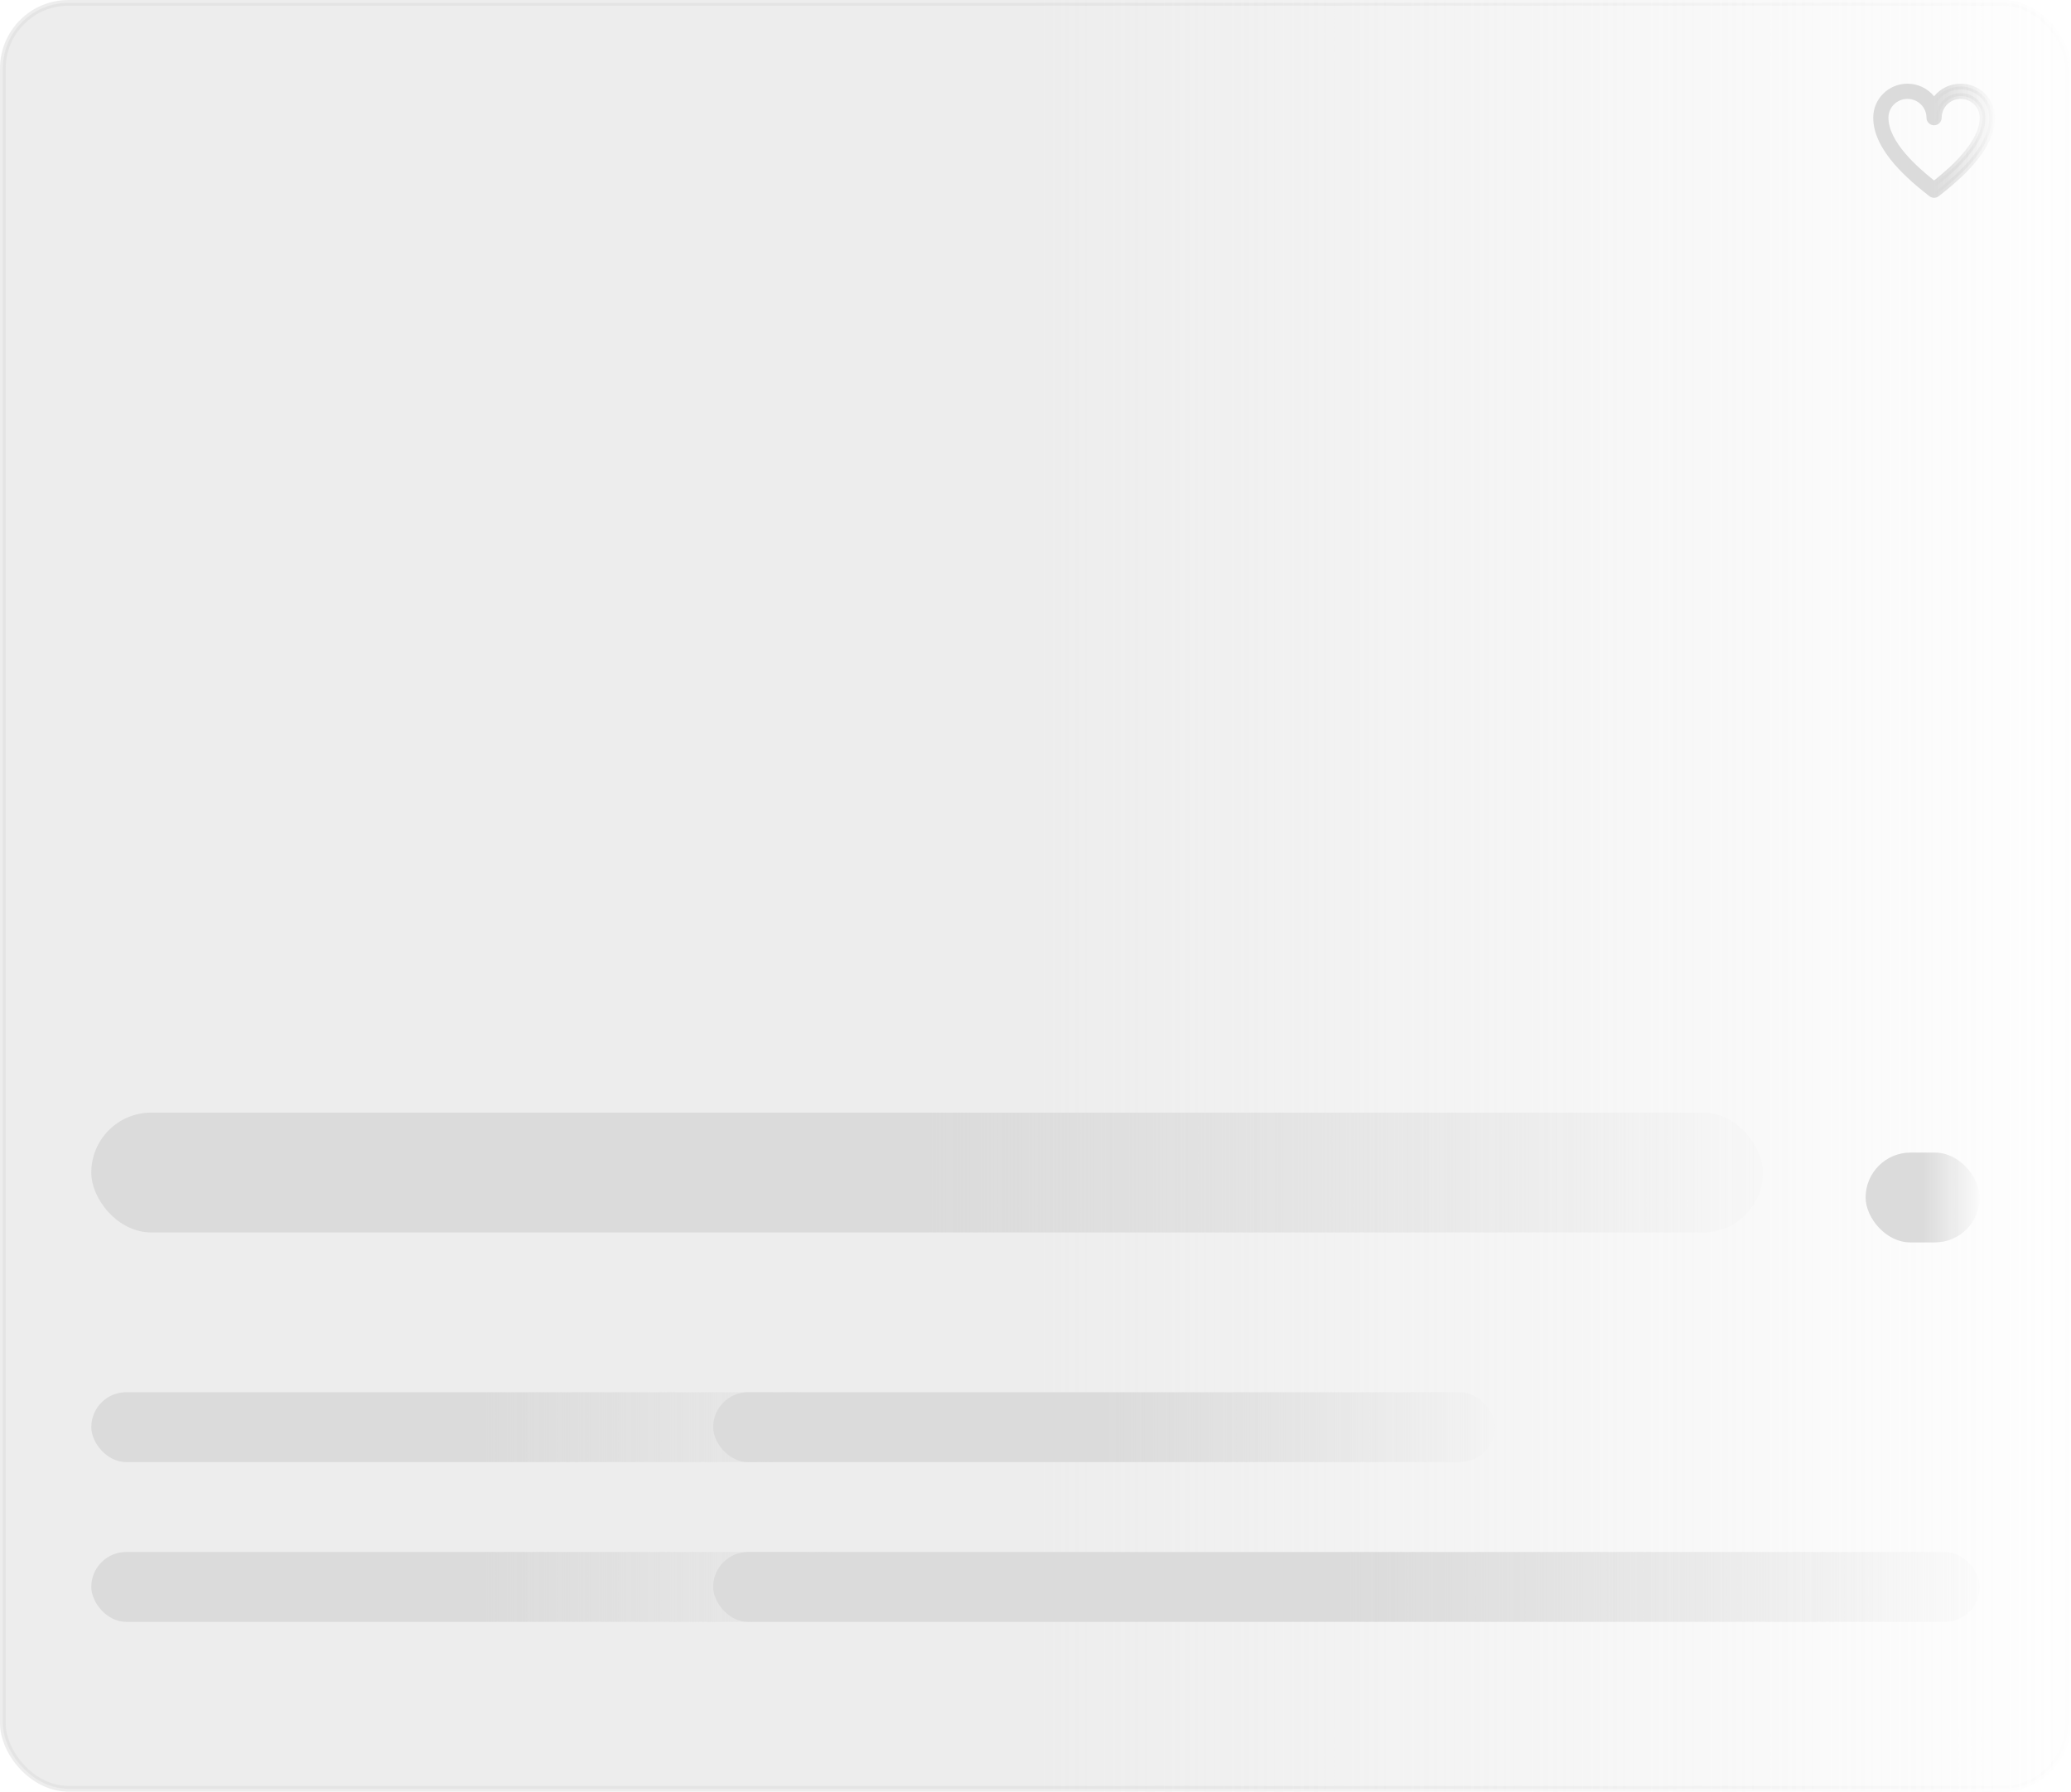<svg width="363" height="314" viewBox="0 0 363 314" fill="none" xmlns="http://www.w3.org/2000/svg">
<rect opacity="0.5" x="0.5" y="0.5" width="362" height="313" rx="11.5" fill="url(#paint0_linear_83_10432)" stroke="url(#paint1_linear_83_10432)"/>
<path d="M333.616 27.272L333.616 27.272C335.174 29.09 337.058 30.721 338.688 32.025L339.001 32.275L339.313 32.025C340.943 30.721 342.828 29.089 344.385 27.272L344.386 27.272C346.228 25.12 347.501 22.835 347.501 20.623C347.501 18.537 345.793 16.833 343.667 16.833C341.542 16.833 339.834 18.537 339.834 20.623C339.834 20.844 339.746 21.056 339.59 21.212C339.434 21.368 339.222 21.456 339.001 21.456C338.78 21.456 338.568 21.368 338.411 21.212C338.255 21.056 338.167 20.844 338.167 20.623C338.167 18.537 336.46 16.833 334.334 16.833C332.208 16.833 330.501 18.537 330.501 20.623C330.501 22.837 331.773 25.12 333.616 27.272ZM338.613 17.195L339.001 17.67L339.388 17.195C340.398 15.956 341.943 15.167 343.667 15.167C346.697 15.167 349.167 17.601 349.167 20.623C349.167 23.442 347.574 26.112 345.652 28.356C343.711 30.62 341.323 32.582 339.512 33.991C339.366 34.105 339.186 34.166 339.001 34.166C338.815 34.166 338.635 34.105 338.489 33.991C336.678 32.582 334.29 30.622 332.35 28.356L332.35 28.356C330.427 26.112 328.834 23.442 328.834 20.623C328.834 17.601 331.304 15.167 334.334 15.167L334.335 15.167C335.154 15.166 335.963 15.347 336.703 15.698C337.443 16.049 338.096 16.56 338.613 17.195Z" fill="url(#paint2_linear_83_10432)" stroke="url(#paint3_linear_83_10432)"/>
<rect x="16" y="195" width="293" height="21" rx="10.5" fill="url(#paint4_linear_83_10432)"/>
<rect x="327" y="202" width="20" height="15.75" rx="7.875" fill="url(#paint5_linear_83_10432)"/>
<rect x="16" y="244" width="137" height="12.25" rx="6.125" fill="url(#paint6_linear_83_10432)"/>
<rect x="125" y="244" width="137" height="12.25" rx="6.125" fill="url(#paint7_linear_83_10432)"/>
<rect x="16" y="272" width="137" height="12.25" rx="6.125" fill="url(#paint8_linear_83_10432)"/>
<rect x="125" y="272" width="222" height="12.25" rx="6.125" fill="url(#paint9_linear_83_10432)"/>
<defs>
<linearGradient id="paint0_linear_83_10432" x1="363" y1="159.754" x2="2.80062e-06" y2="159.754" gradientUnits="userSpaceOnUse">
<stop stop-color="#DBDBDB" stop-opacity="0.05"/>
<stop offset="0.5" stop-color="#DBDBDB"/>
</linearGradient>
<linearGradient id="paint1_linear_83_10432" x1="363" y1="159.754" x2="2.80062e-06" y2="159.754" gradientUnits="userSpaceOnUse">
<stop stop-color="#DBDBDB" stop-opacity="0.05"/>
<stop offset="0.5" stop-color="#DBDBDB"/>
</linearGradient>
<linearGradient id="paint2_linear_83_10432" x1="349.667" y1="24.842" x2="328.334" y2="24.842" gradientUnits="userSpaceOnUse">
<stop stop-color="#DBDBDB" stop-opacity="0.05"/>
<stop offset="0.5" stop-color="#DBDBDB"/>
</linearGradient>
<linearGradient id="paint3_linear_83_10432" x1="349.667" y1="24.842" x2="328.334" y2="24.842" gradientUnits="userSpaceOnUse">
<stop stop-color="#DBDBDB" stop-opacity="0.05"/>
<stop offset="0.5" stop-color="#DBDBDB"/>
</linearGradient>
<linearGradient id="paint4_linear_83_10432" x1="309" y1="205.684" x2="16" y2="205.684" gradientUnits="userSpaceOnUse">
<stop stop-color="#DBDBDB" stop-opacity="0.05"/>
<stop offset="0.5" stop-color="#DBDBDB"/>
</linearGradient>
<linearGradient id="paint5_linear_83_10432" x1="347" y1="210.013" x2="327" y2="210.013" gradientUnits="userSpaceOnUse">
<stop stop-color="#DBDBDB" stop-opacity="0.05"/>
<stop offset="0.5" stop-color="#DBDBDB"/>
</linearGradient>
<linearGradient id="paint6_linear_83_10432" x1="153" y1="250.232" x2="16" y2="250.232" gradientUnits="userSpaceOnUse">
<stop stop-color="#DBDBDB" stop-opacity="0.05"/>
<stop offset="0.5" stop-color="#DBDBDB"/>
</linearGradient>
<linearGradient id="paint7_linear_83_10432" x1="262" y1="250.232" x2="125" y2="250.232" gradientUnits="userSpaceOnUse">
<stop stop-color="#DBDBDB" stop-opacity="0.05"/>
<stop offset="0.5" stop-color="#DBDBDB"/>
</linearGradient>
<linearGradient id="paint8_linear_83_10432" x1="153" y1="278.232" x2="16" y2="278.232" gradientUnits="userSpaceOnUse">
<stop stop-color="#DBDBDB" stop-opacity="0.05"/>
<stop offset="0.5" stop-color="#DBDBDB"/>
</linearGradient>
<linearGradient id="paint9_linear_83_10432" x1="347" y1="278.232" x2="125" y2="278.233" gradientUnits="userSpaceOnUse">
<stop stop-color="#DBDBDB" stop-opacity="0.05"/>
<stop offset="0.5" stop-color="#DBDBDB"/>
</linearGradient>
</defs>
</svg>

